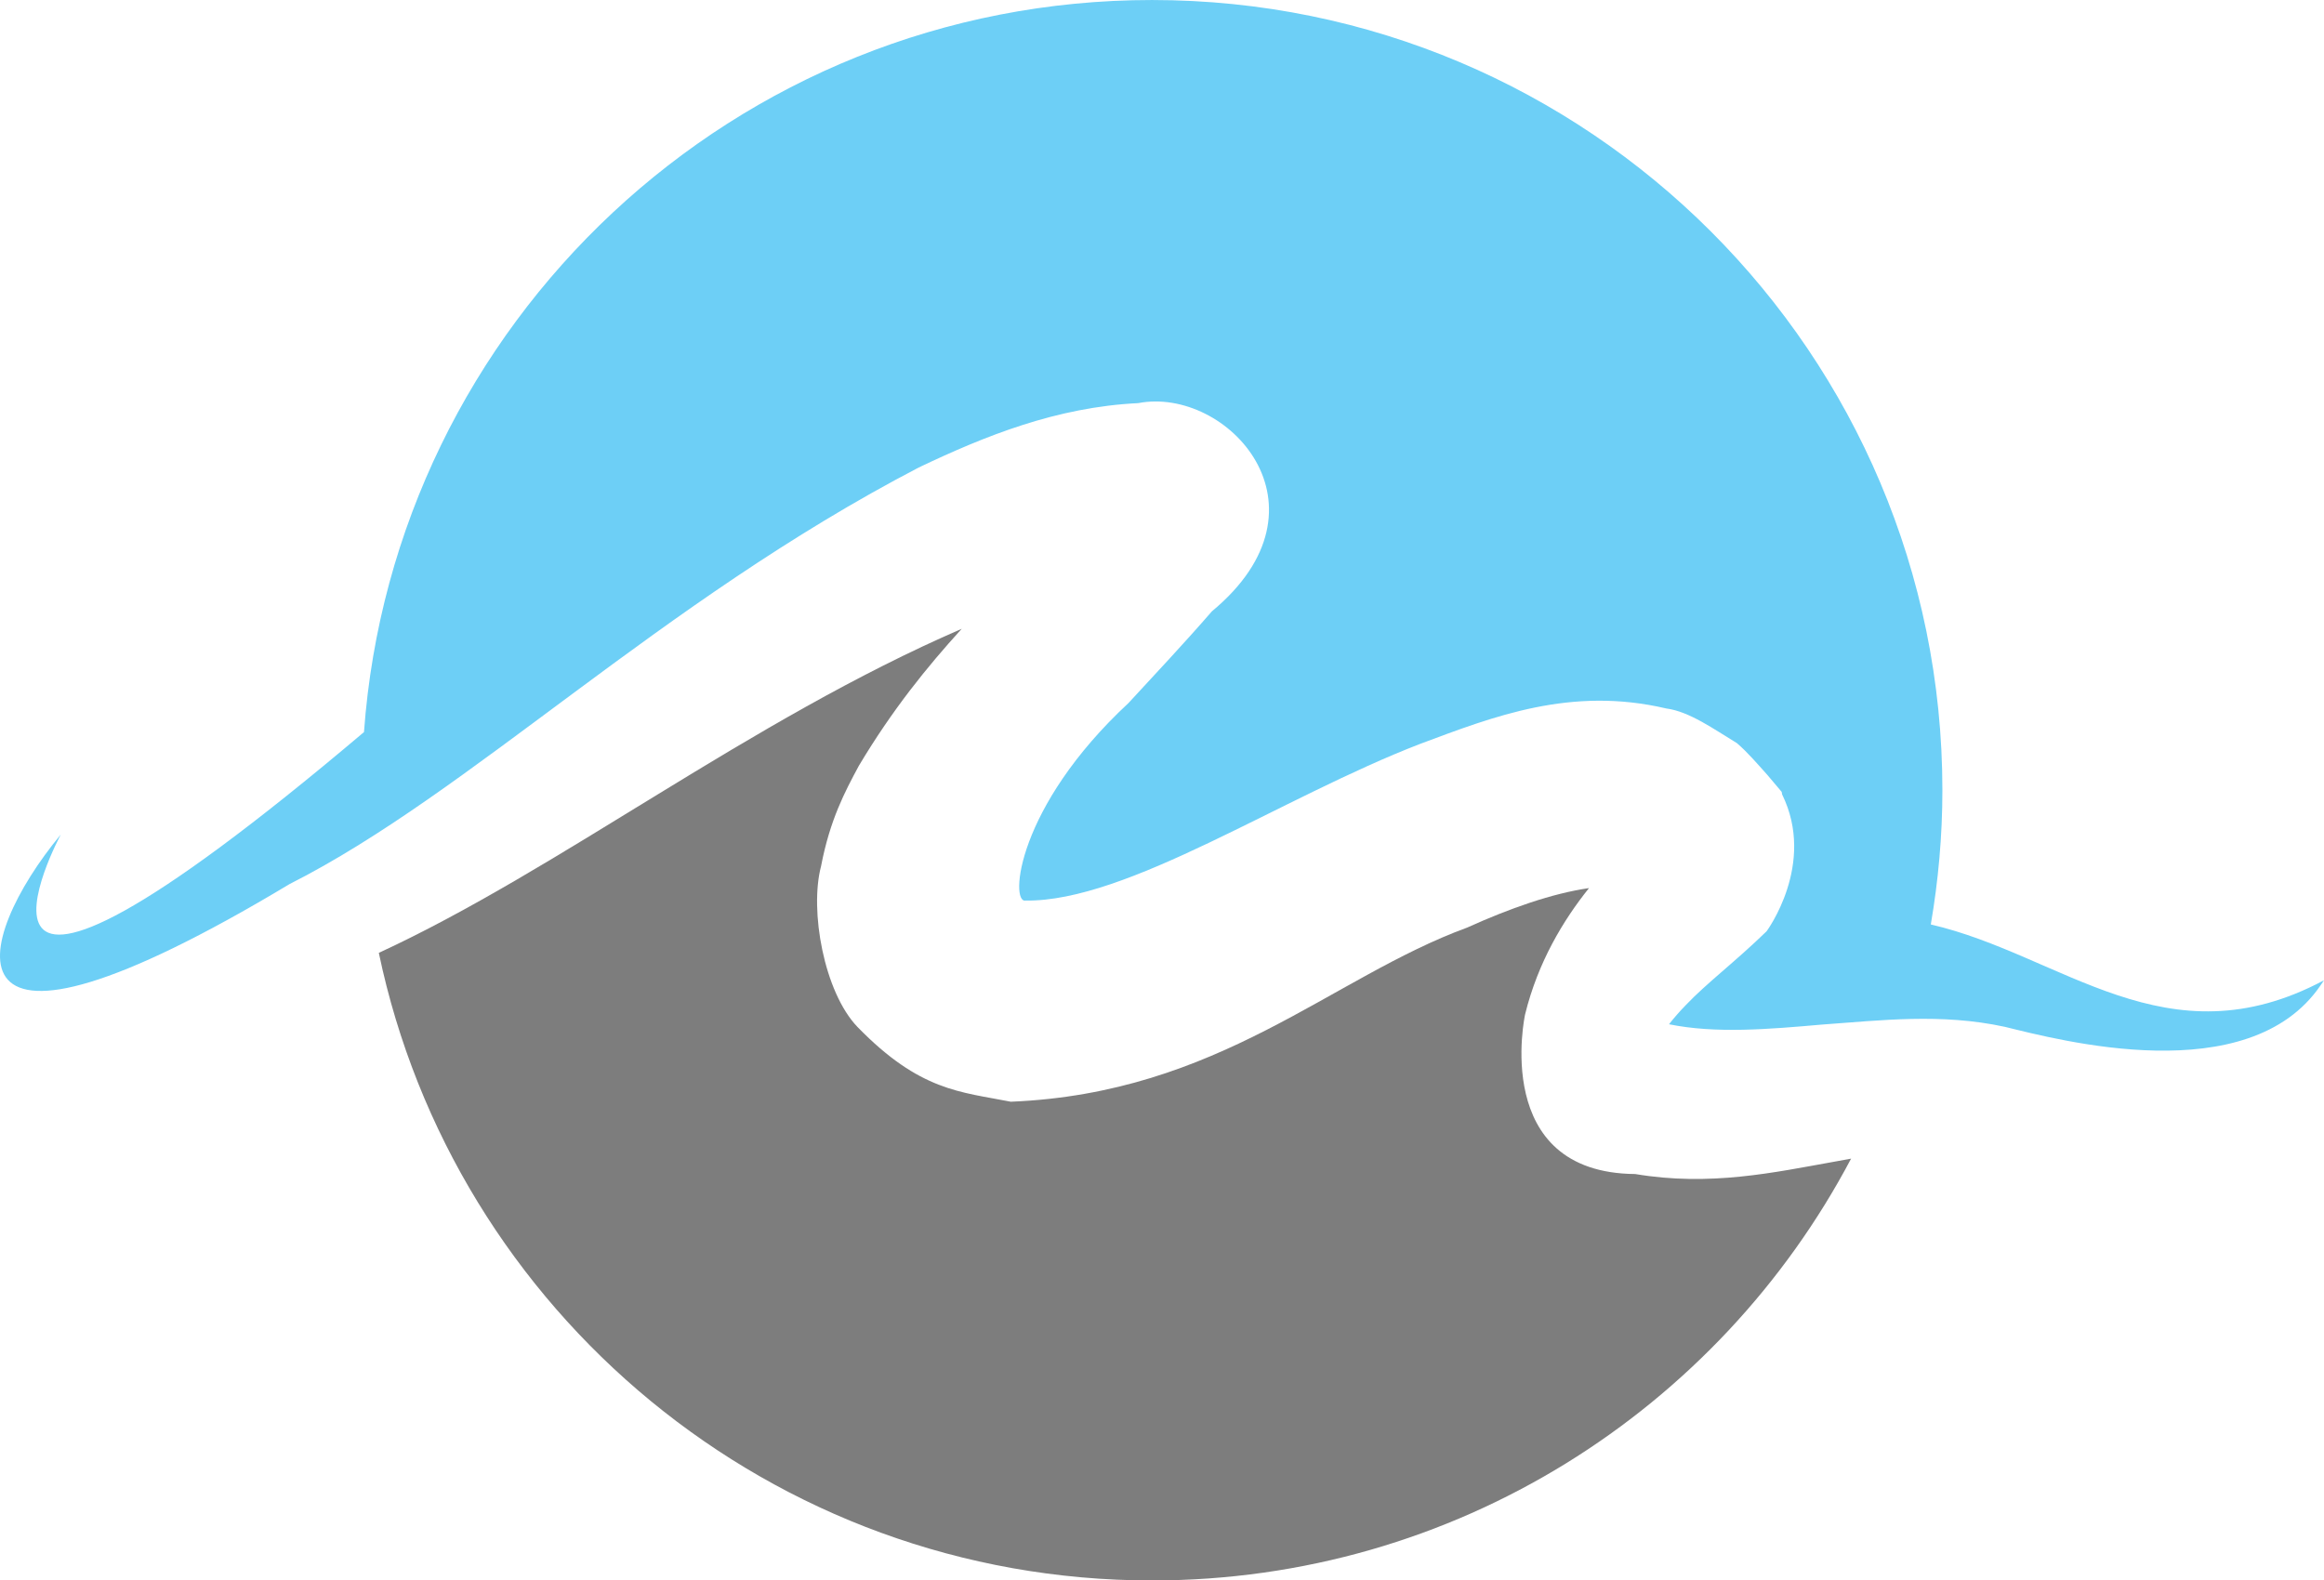 <svg version="1.1" id="图层_1" x="0px" y="0px" width="235.227px" height="160px" viewBox="0 0 235.227 160" enable-background="new 0 0 235.227 160" xml:space="preserve" xmlns="http://www.w3.org/2000/svg" xmlns:xlink="http://www.w3.org/1999/xlink" xmlns:xml="http://www.w3.org/XML/1998/namespace">
  <path fill="#7D7D7D" d="M165.51,118.855c-14.659-0.115-11.146-16.16-11.146-16.16c1.302-5.297,3.871-9.549,6.47-12.787
	c-3.702,0.531-8.05,2.057-12.322,3.994c-13.783,5.039-25.093,16.768-46.2,17.633c-5.105-1.006-9.195-1.068-15.524-7.572
	c-3.38-3.521-4.872-11.787-3.681-16.283c0.904-4.717,2.427-7.557,3.823-10.156c3.407-5.705,6.917-10.021,10.412-13.867
	C75.775,73,56.696,87.982,38.343,96.465C45.937,132.744,78.068,160,116.602,160c30.708,0,57.351-17.314,70.758-42.703
	c-0.604,0.109-1.21,0.221-1.824,0.332C179.637,118.682,173.087,120.135,165.51,118.855z" class="color c1"/>
  <path fill="#6DCFF6" d="M29.314,89.498c18.295-9.242,37.365-28.459,63.681-42.172c6.684-3.186,13.941-6.115,22.208-6.514
	c8.982-1.738,20.315,10.428,7.458,21.08c-2.87,3.309-5.673,6.275-8.433,9.275c-11.377,10.572-12.009,20.275-10.437,20.004
	c10.288,0.148,25.883-10.443,39.954-15.863c7.405-2.764,15.24-5.854,24.917-3.582c2.337,0.303,4.842,2.117,7.137,3.504
	c1.088,0.93,2.085,2.109,3.083,3.217l1.453,1.721l0.046,0.26c3.471,7.063-1.575,13.854-1.575,13.854
	c-3.171,3.084-6.044,5.232-8.143,7.438c-0.659,0.674-1.229,1.33-1.733,1.973c4.713,0.963,10.082,0.508,15.472,0.033
	c5.976-0.428,12.067-1.17,18.517,0.227c5.464,1.332,24.661,6.48,31.948-4.184c0.107-0.17,0.223-0.344,0.359-0.527
	c-15.955,8.496-26.465-2.568-39.797-5.652c0.756-4.418,1.172-8.953,1.172-13.588c0-44.184-35.817-80-80-80
	C74.401,0,39.857,32.682,36.841,74.113C-9.253,113.125,6.153,84.486,6.153,84.486C-2.79,95.266-6.895,111.246,29.314,89.498z" class="color c2"/>
</svg>